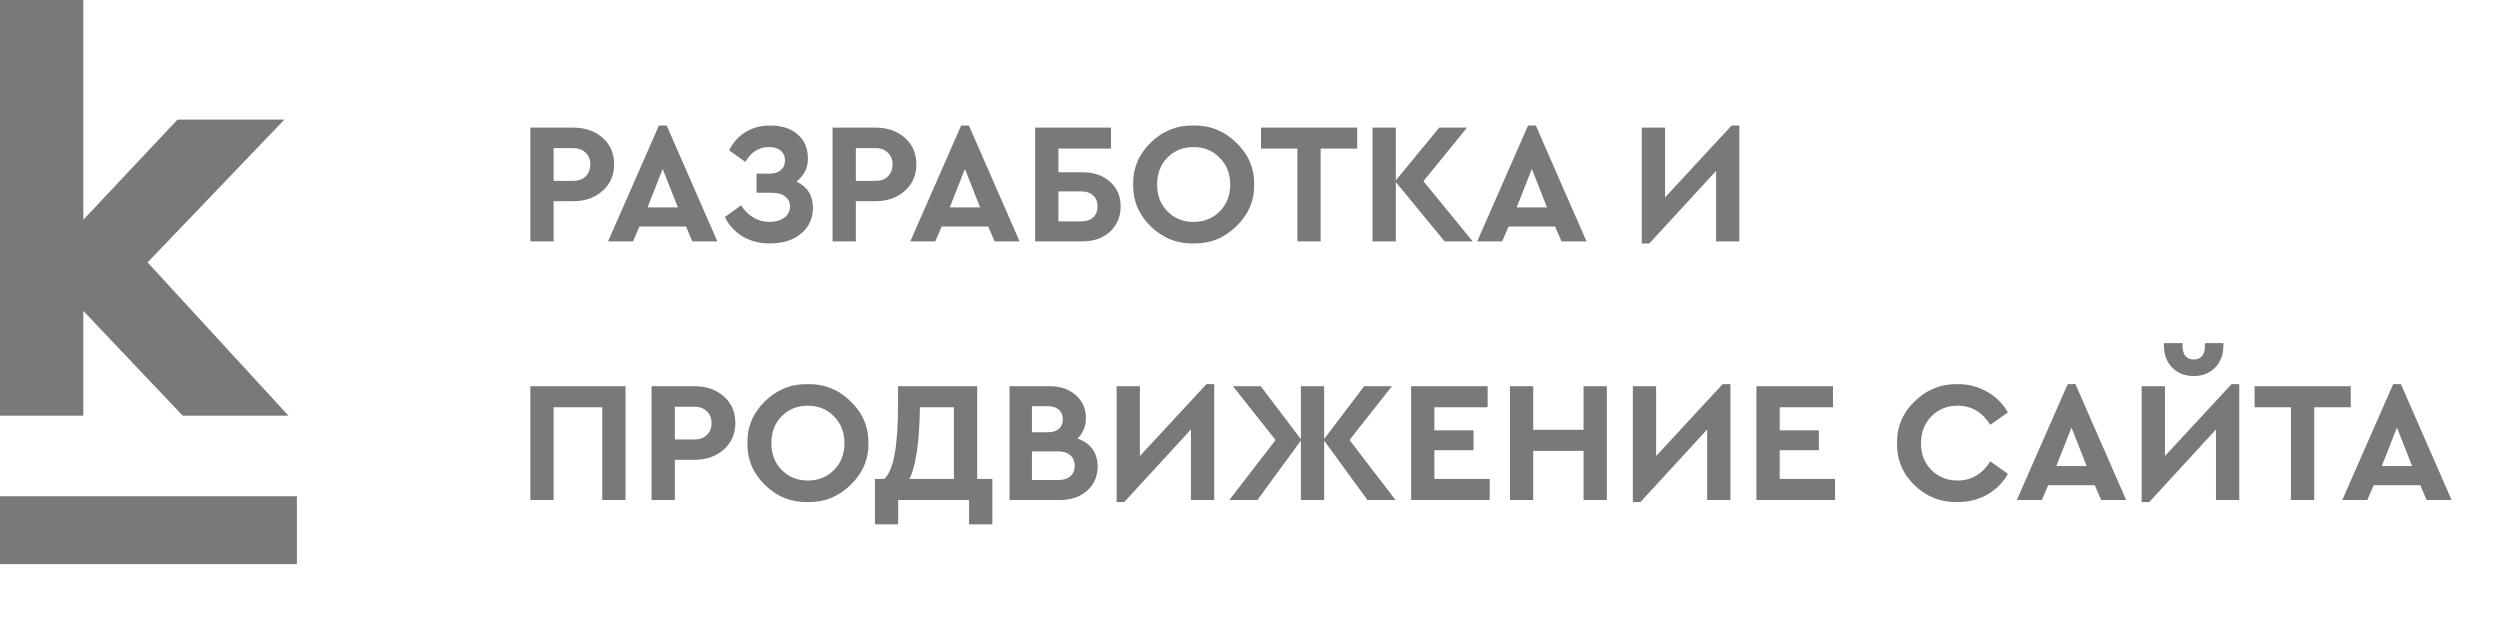 <svg width="145" height="36" viewBox="0 0 145 36" fill="none" xmlns="http://www.w3.org/2000/svg">
<path d="M0 24.108H4.832V18.032L10.597 24.108H16.728L8.56 15.218L16.495 6.935H10.297L4.832 12.748V0H0V24.108Z" fill="#797979"/>
<rect y="28.782" width="17.22" height="3.936" fill="#797979"/>
<path d="M30.76 14V7.4H33.24C33.933 7.4 34.503 7.597 34.95 7.99C35.397 8.383 35.62 8.897 35.62 9.53C35.62 10.157 35.397 10.67 34.95 11.07C34.503 11.47 33.933 11.67 33.24 11.67H32.11V14H30.76ZM32.11 10.49H33.24C33.553 10.49 33.797 10.403 33.97 10.23C34.15 10.05 34.24 9.817 34.24 9.53C34.24 9.25 34.147 9.023 33.96 8.85C33.78 8.677 33.54 8.59 33.24 8.59H32.11V10.49ZM40.157 14L39.787 13.14H37.087L36.717 14H35.267L38.217 7.28H38.667L41.607 14H40.157ZM39.317 12.03L38.437 9.8L37.557 12.03H39.317ZM47.15 12.05C47.15 12.67 46.92 13.17 46.46 13.55C46.007 13.93 45.4 14.12 44.64 14.12C44.06 14.12 43.54 13.987 43.08 13.72C42.627 13.447 42.28 13.07 42.04 12.59L42.98 11.91C43.414 12.55 43.964 12.87 44.63 12.87C44.977 12.87 45.26 12.79 45.48 12.63C45.707 12.47 45.82 12.253 45.82 11.98C45.82 11.733 45.727 11.54 45.54 11.4C45.36 11.253 45.097 11.18 44.75 11.18H43.88V10.07H44.65C44.924 10.07 45.137 10 45.29 9.86C45.45 9.72 45.53 9.537 45.53 9.31C45.53 9.07 45.447 8.88 45.28 8.74C45.12 8.6 44.894 8.53 44.6 8.53C44.02 8.53 43.564 8.817 43.23 9.39L42.29 8.72C42.517 8.26 42.834 7.907 43.24 7.66C43.654 7.407 44.13 7.28 44.67 7.28C45.344 7.28 45.877 7.453 46.27 7.8C46.664 8.14 46.86 8.607 46.86 9.2C46.86 9.733 46.64 10.177 46.2 10.53C46.834 10.837 47.15 11.343 47.15 12.05ZM48.289 14V7.4H50.769C51.463 7.4 52.033 7.597 52.479 7.99C52.926 8.383 53.149 8.897 53.149 9.53C53.149 10.157 52.926 10.67 52.479 11.07C52.033 11.47 51.463 11.67 50.769 11.67H49.639V14H48.289ZM49.639 10.49H50.769C51.083 10.49 51.326 10.403 51.499 10.23C51.679 10.05 51.769 9.817 51.769 9.53C51.769 9.25 51.676 9.023 51.489 8.85C51.309 8.677 51.069 8.59 50.769 8.59H49.639V10.49ZM57.686 14L57.316 13.14H54.616L54.246 14H52.796L55.746 7.28H56.196L59.136 14H57.686ZM56.846 12.03L55.966 9.8L55.086 12.03H56.846ZM60.037 14V7.4H64.437V8.62H61.387V9.99H62.777C63.437 9.99 63.971 10.173 64.377 10.54C64.791 10.9 64.997 11.377 64.997 11.97C64.997 12.57 64.791 13.06 64.377 13.44C63.964 13.813 63.431 14 62.777 14H60.037ZM61.387 12.84H62.707C63.007 12.84 63.241 12.763 63.407 12.61C63.574 12.45 63.657 12.237 63.657 11.97C63.657 11.703 63.574 11.493 63.407 11.34C63.241 11.18 63.007 11.1 62.707 11.1H61.387V12.84ZM65.722 10.7C65.709 9.76 66.049 8.95 66.742 8.27C67.442 7.59 68.269 7.26 69.222 7.28C70.175 7.26 71.002 7.59 71.702 8.27C72.409 8.95 72.755 9.76 72.742 10.7C72.755 11.64 72.409 12.45 71.702 13.13C71.002 13.81 70.175 14.14 69.222 14.12C68.269 14.14 67.442 13.81 66.742 13.13C66.049 12.45 65.709 11.64 65.722 10.7ZM71.352 10.7C71.352 10.073 71.148 9.557 70.742 9.15C70.342 8.737 69.838 8.53 69.232 8.53C68.618 8.53 68.112 8.733 67.712 9.14C67.312 9.547 67.112 10.067 67.112 10.7C67.112 11.333 67.312 11.853 67.712 12.26C68.112 12.667 68.618 12.87 69.232 12.87C69.838 12.87 70.342 12.667 70.742 12.26C71.148 11.853 71.352 11.333 71.352 10.7ZM75.248 14V8.62H73.138V7.4H78.718V8.62H76.598V14H75.248ZM85.418 14H83.788L80.958 10.56V14H79.608V7.4H80.958V10.46L83.478 7.4H85.088L82.558 10.51L85.418 14ZM90.567 14L90.197 13.14H87.497L87.127 14H85.677L88.627 7.28H89.077L92.017 14H90.567ZM89.727 12.03L88.847 9.8L87.967 12.03H89.727ZM100.433 7.28H100.883V14H99.533V9.91L95.663 14.12H95.223V7.4H96.573V11.45L100.433 7.28ZM30.76 29V22.4H36.28V29H34.93V23.62H32.11V29H30.76ZM37.791 29V22.4H40.271C40.965 22.4 41.535 22.597 41.981 22.99C42.428 23.383 42.651 23.897 42.651 24.53C42.651 25.157 42.428 25.67 41.981 26.07C41.535 26.47 40.965 26.67 40.271 26.67H39.141V29H37.791ZM39.141 25.49H40.271C40.585 25.49 40.828 25.403 41.001 25.23C41.181 25.05 41.271 24.817 41.271 24.53C41.271 24.25 41.178 24.023 40.991 23.85C40.811 23.677 40.571 23.59 40.271 23.59H39.141V25.49ZM43.349 25.7C43.335 24.76 43.675 23.95 44.369 23.27C45.069 22.59 45.895 22.26 46.849 22.28C47.802 22.26 48.629 22.59 49.329 23.27C50.035 23.95 50.382 24.76 50.369 25.7C50.382 26.64 50.035 27.45 49.329 28.13C48.629 28.81 47.802 29.14 46.849 29.12C45.895 29.14 45.069 28.81 44.369 28.13C43.675 27.45 43.335 26.64 43.349 25.7ZM48.979 25.7C48.979 25.073 48.775 24.557 48.369 24.15C47.969 23.737 47.465 23.53 46.859 23.53C46.245 23.53 45.739 23.733 45.339 24.14C44.939 24.547 44.739 25.067 44.739 25.7C44.739 26.333 44.939 26.853 45.339 27.26C45.739 27.667 46.245 27.87 46.859 27.87C47.465 27.87 47.969 27.667 48.369 27.26C48.775 26.853 48.979 26.333 48.979 25.7ZM56.676 27.78H57.556V30.41H56.206V29H52.096V30.41H50.746V27.78H51.276C51.816 27.333 52.086 25.903 52.086 23.49V22.4H56.676V27.78ZM52.746 27.78H55.326V23.62H53.356C53.323 25.667 53.119 27.053 52.746 27.78ZM63.663 27.06C63.663 27.627 63.46 28.093 63.053 28.46C62.646 28.82 62.126 29 61.493 29H58.553V22.4H60.893C61.506 22.4 62.006 22.573 62.393 22.92C62.786 23.26 62.983 23.7 62.983 24.24C62.983 24.727 62.82 25.123 62.493 25.43C63.273 25.717 63.663 26.26 63.663 27.06ZM60.783 23.56H59.853V25.07H60.783C61.056 25.07 61.266 25.003 61.413 24.87C61.566 24.737 61.643 24.55 61.643 24.31C61.643 24.077 61.566 23.893 61.413 23.76C61.266 23.627 61.056 23.56 60.783 23.56ZM62.333 27.01C62.333 26.757 62.25 26.557 62.083 26.41C61.916 26.257 61.686 26.18 61.393 26.18H59.853V27.84H61.393C61.686 27.84 61.916 27.767 62.083 27.62C62.25 27.473 62.333 27.27 62.333 27.01ZM69.974 22.28H70.424V29H69.074V24.91L65.204 29.12H64.764V22.4H66.114V26.45L69.974 22.28ZM80.942 29H79.312L76.802 25.56V29H75.452V25.55L72.932 29H71.302L73.982 25.52L71.512 22.4H73.122L75.452 25.47V22.4H76.802V25.46L79.122 22.4H80.732L78.272 25.52L80.942 29ZM81.844 29V22.4H86.284V23.62H83.194V24.96H85.464V26.11H83.194V27.78H86.404V29H81.844ZM87.576 29V22.4H88.926V24.93H91.846V22.4H93.196V29H91.846V26.15H88.926V29H87.576ZM99.915 22.28H100.365V29H99.015V24.91L95.145 29.12H94.705V22.4H96.055V26.45L99.915 22.28ZM101.873 29V22.4H106.313V23.62H103.223V24.96H105.493V26.11H103.223V27.78H106.433V29H101.873ZM110.028 25.7C110.015 24.753 110.358 23.943 111.058 23.27C111.758 22.59 112.588 22.26 113.548 22.28C114.175 22.28 114.742 22.427 115.248 22.72C115.762 23.007 116.165 23.407 116.458 23.92L115.438 24.64C114.965 23.9 114.335 23.53 113.548 23.53C112.935 23.53 112.425 23.737 112.018 24.15C111.618 24.563 111.418 25.083 111.418 25.71C111.418 26.337 111.618 26.853 112.018 27.26C112.425 27.667 112.935 27.87 113.548 27.87C114.335 27.87 114.965 27.5 115.438 26.76L116.458 27.48C116.172 27.993 115.772 28.397 115.258 28.69C114.745 28.977 114.172 29.12 113.538 29.12C112.572 29.14 111.738 28.813 111.038 28.14C110.345 27.46 110.008 26.647 110.028 25.7ZM121.866 29L121.496 28.14H118.796L118.426 29H116.976L119.926 22.28H120.376L123.316 29H121.866ZM121.026 27.03L120.146 24.8L119.266 27.03H121.026ZM129.427 22.28H129.877V29H128.527V24.91L124.657 29.12H124.217V22.4H125.567V26.45L129.427 22.28ZM125.507 20.05V19.9H126.587V20.09C126.587 20.33 126.644 20.517 126.757 20.65C126.87 20.783 127.03 20.85 127.237 20.85C127.444 20.85 127.604 20.783 127.717 20.65C127.83 20.517 127.887 20.33 127.887 20.09V19.9H128.957V20.05C128.957 20.563 128.797 20.987 128.477 21.32C128.157 21.647 127.744 21.81 127.237 21.81C126.724 21.81 126.307 21.647 125.987 21.32C125.667 20.987 125.507 20.563 125.507 20.05ZM132.875 29V23.62H130.765V22.4H136.345V23.62H134.225V29H132.875ZM140.743 29L140.373 28.14H137.673L137.303 29H135.853L138.803 22.28H139.253L142.193 29H140.743ZM139.903 27.03L139.023 24.8L138.143 27.03H139.903Z" fill="#797979"/>
</svg>
